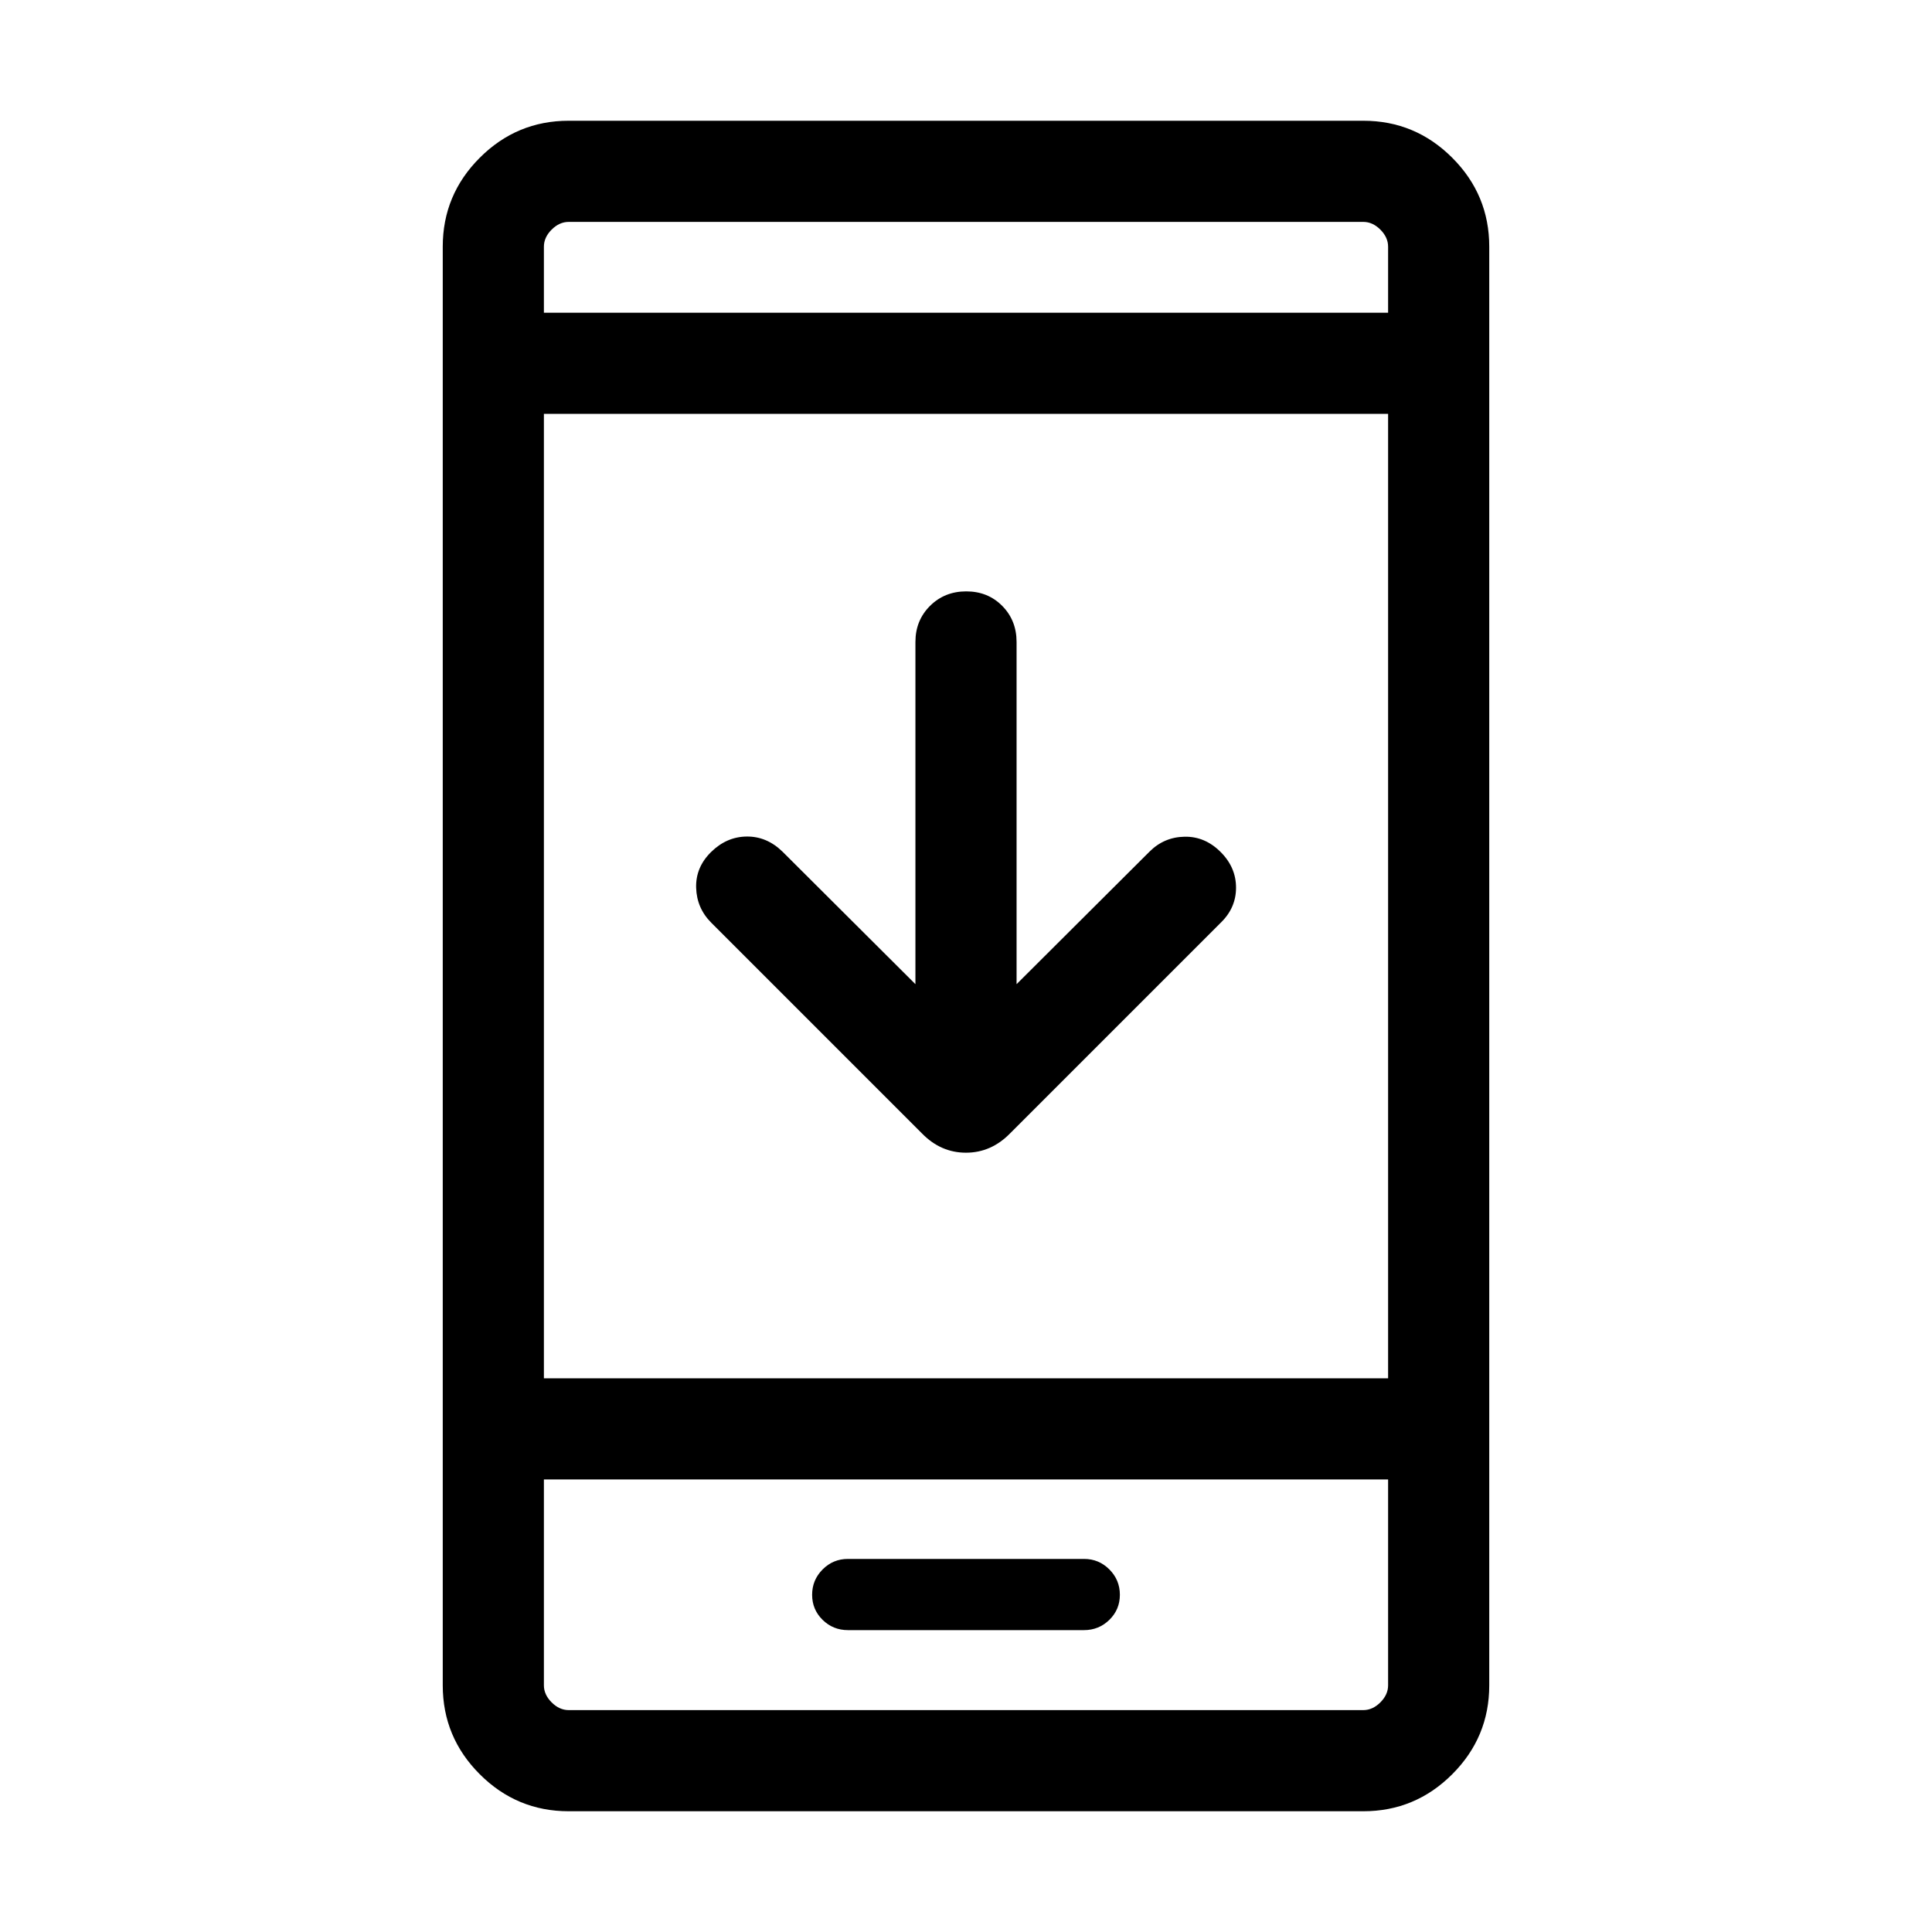 <svg xmlns="http://www.w3.org/2000/svg" viewBox="0 -960 960 960" width="32" height="32"><path d="M454.87-470.97v-170.06q0-10.69 7.25-17.91 7.25-7.21 18-7.21t17.88 7.21q7.13 7.22 7.13 17.91v170.06l66.05-65.85q7.23-7.23 17.41-7.42 10.18-.2 17.97 7.63 7.62 7.61 7.62 17.69 0 10.07-7.62 17.43L501.92-396.85q-9.4 9.62-21.94 9.62-12.54 0-21.9-9.62L353.44-501.49q-7.23-7.23-7.53-17.39-.29-10.17 7.41-17.75 7.73-7.6 17.71-7.7 9.97-.11 17.79 7.51l66.05 65.85ZM282.57-60q-25.79 0-44.18-18.39T220-122.57v-714.86q0-25.79 18.39-44.18T282.57-900h394.86q25.79 0 44.18 18.39T740-837.43v714.86q0 25.79-18.39 44.18T677.43-60H282.57Zm-12.31-164.87v102.3q0 4.62 3.84 8.47 3.85 3.84 8.47 3.84h394.86q4.62 0 8.47-3.84 3.84-3.85 3.84-8.47v-102.3H270.26Zm0-50.26h419.48v-479.23H270.26v479.23Zm0-529.48h419.48v-32.82q0-4.62-3.84-8.47-3.85-3.84-8.47-3.84H282.57q-4.62 0-8.47 3.84-3.84 3.85-3.84 8.47v32.82Zm0 579.74v114.61-114.61Zm0-579.74V-849.74v45.13ZM421.32-150h117.32q7.36 0 12.59-5.1 5.23-5.11 5.23-12.46 0-7.36-5.21-12.59-5.21-5.23-12.57-5.23H421.32q-7.36 0-12.57 5.23t-5.21 12.59q0 7.35 5.21 12.46 5.21 5.1 12.57 5.1Z"/></svg>